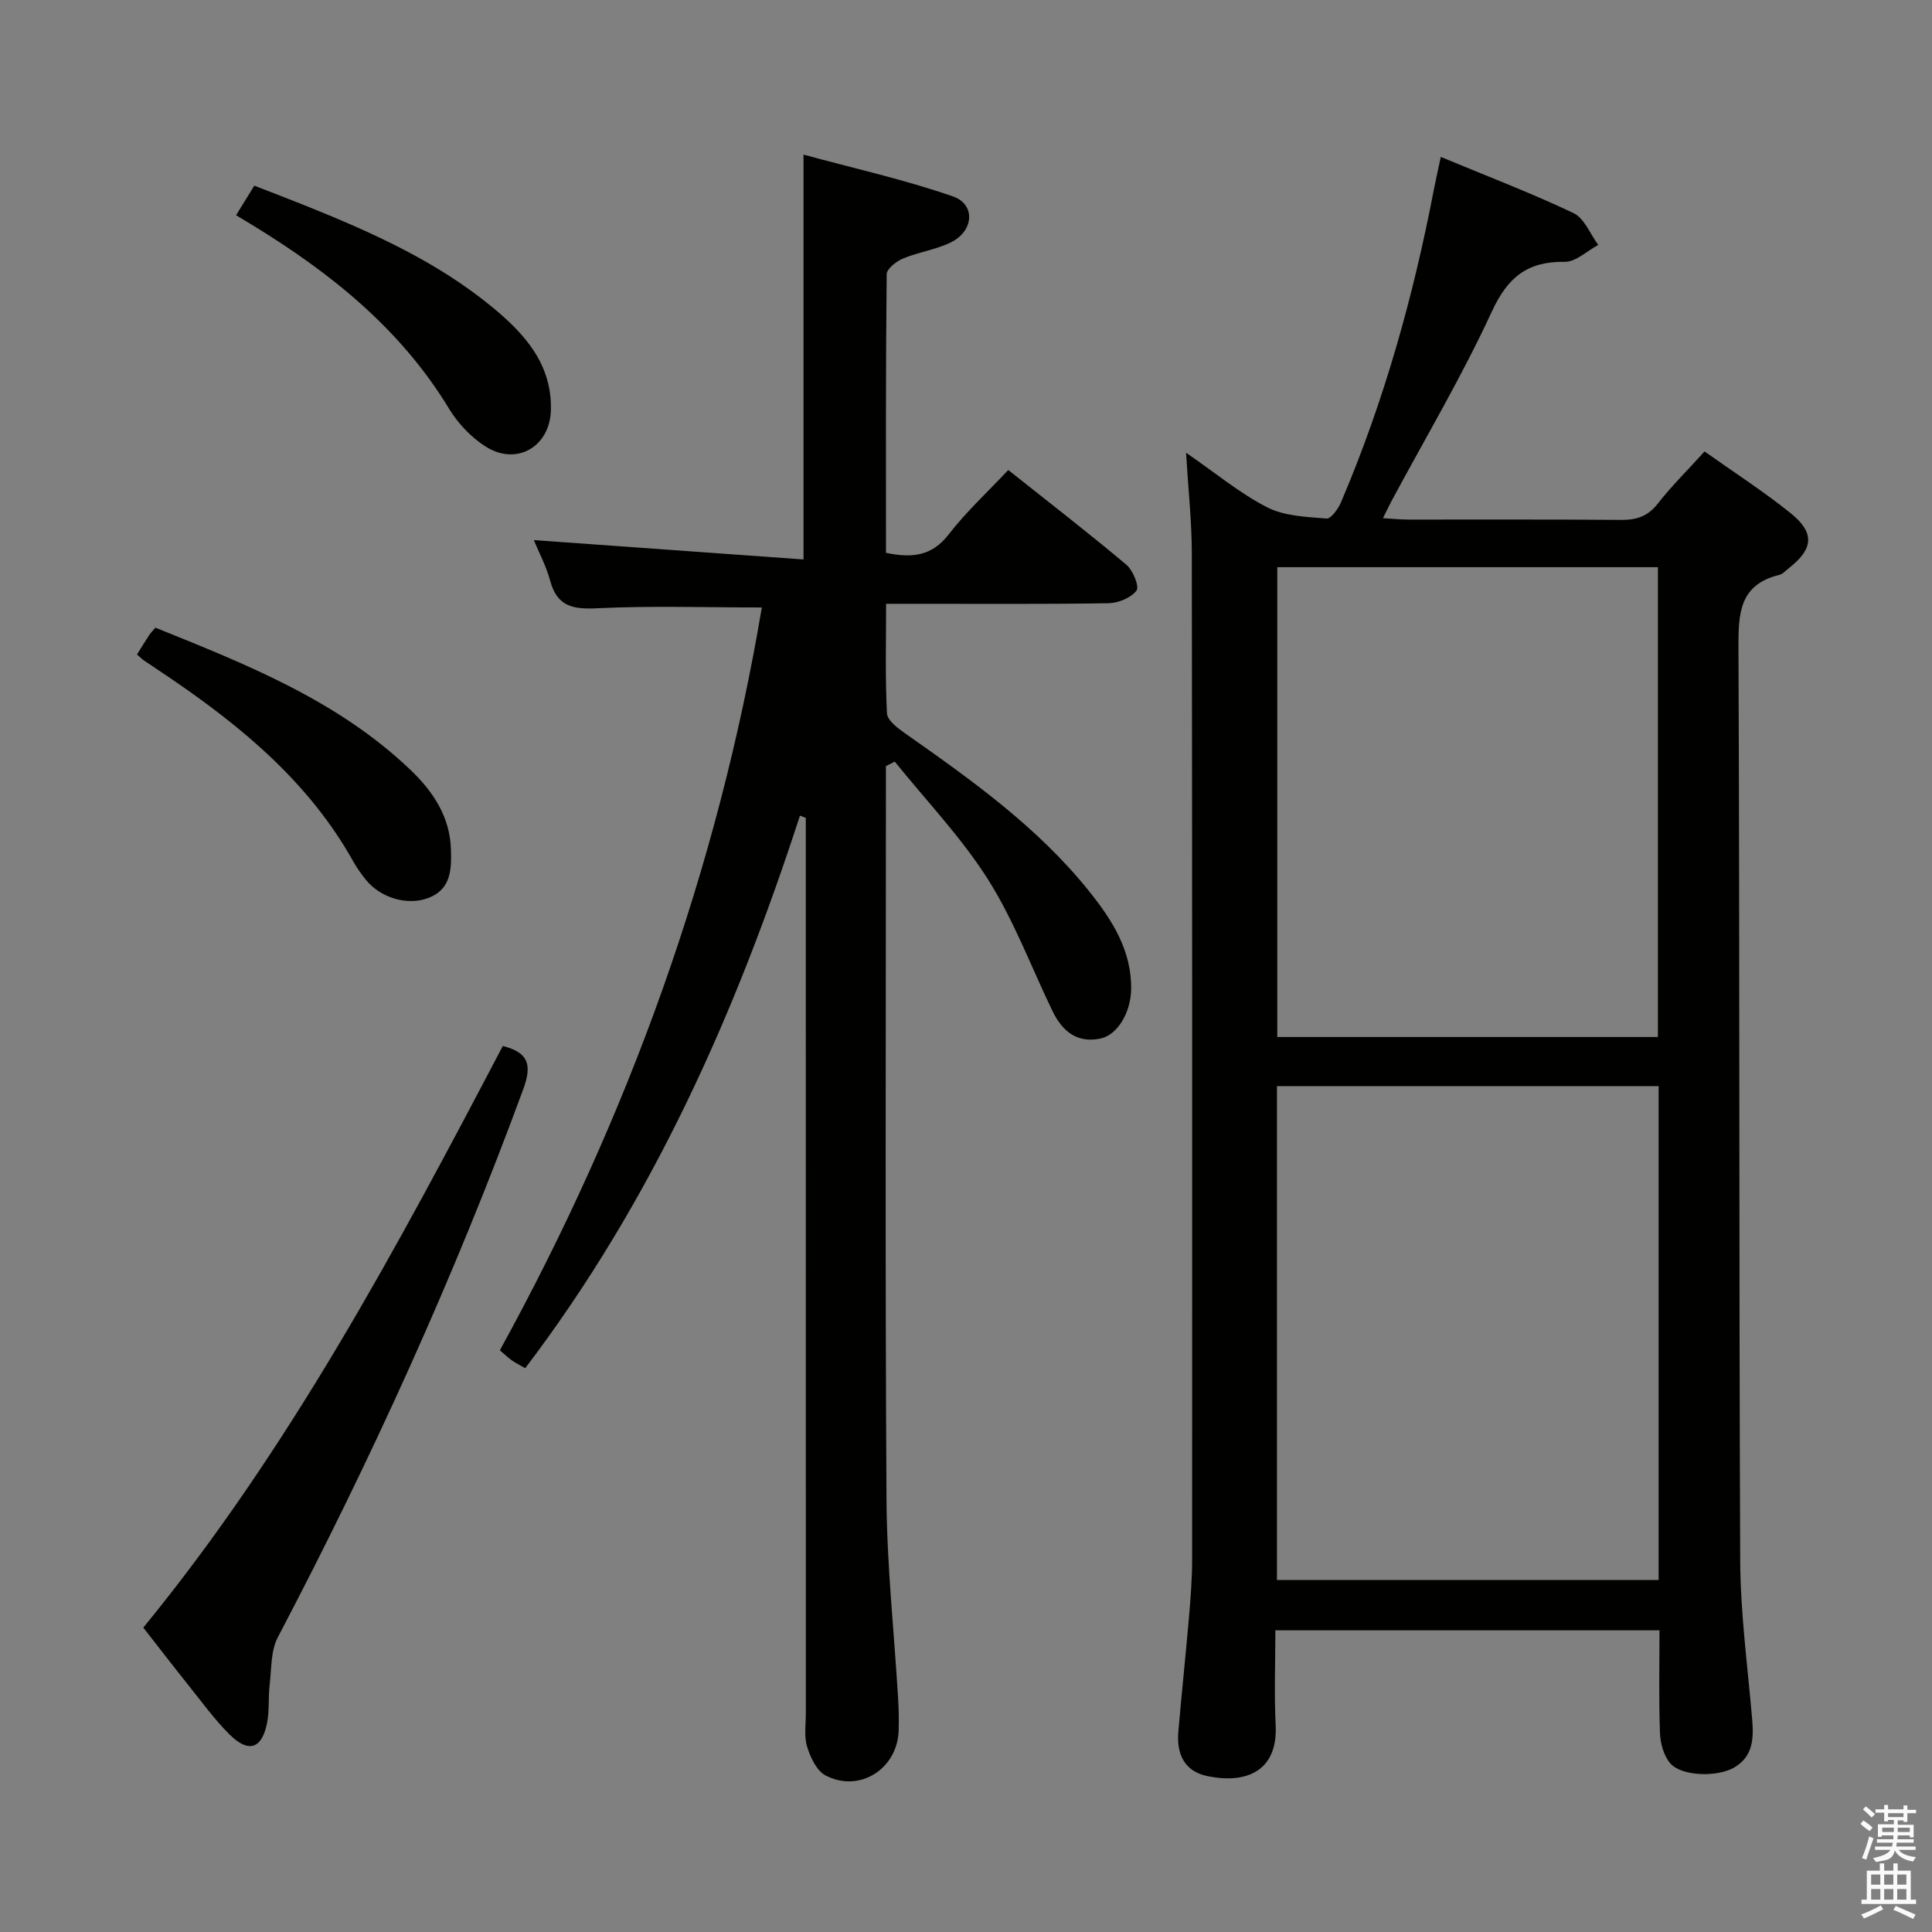 <svg enable-background="new 0 0 400 400" viewBox="0 0 400 400" xmlns="http://www.w3.org/2000/svg"><rect x="0" y="0" width="400" height="400" fill="#808080" stroke="none"/><path d="m385.2 377.6.6-.7c.6.4 1.3.9 1.9 1.5l-.6.7c-.8-.5-1.4-1-1.9-1.5zm.3 7.1c.6-1.4 1.1-2.9 1.5-4.5.3.1.6.3.9.4-.5 1.4-1 2.9-1.5 4.4zm.2-10.1.6-.6c.7.5 1.3 1.1 1.9 1.6l-.7.7c-.6-.6-1.2-1.2-1.8-1.7zm8.4-.8h.8v.9h1.8v.7h-1.8v1.8h-.8v-.3h-1.2v.9h3.3v2.6h-.8v-.4h-2.5c0 .3 0 .6-.1.8h3.4v.7h-3.5c0 .3-.1.6-.1.8h4v.7h-3.5c.7.9 1.9 1.3 3.6 1.5-.2.2-.4.5-.6.9-1.9-.3-3.2-1.1-3.8-2.3-.5 2.1-1.8 2-3.9 2.4-.2-.3-.4-.5-.6-.8 1.9-.4 3.1-.9 3.6-1.7h-3.2v-.7h3.5c.1-.2.1-.5.2-.8h-3.3v-.7h3.4c0-.2 0-.5 0-.8h-2.4v.3h-.8v-2.6h3.3v-.9h-1.2v.3h-.8v-1.8h-1.8v-.7h1.8v-.9h.8v.9h3.2zm-4.4 5.5h2.4c0-.3 0-.6 0-.9h-2.4zm1.2-3.1h3.2v-.8h-3.2zm4.4 2.2h-2.4v.9h2.5v-.9z" fill="#fafafb"/><path d="m389.2 385.8h.9v1.5h1.9v-1.5h.9v1.5h2.7v6h1.1v.9h-11.3v-.9h1.1v-6h2.7zm.2 8.7.5.8c-1.2.6-2.5 1.3-4 1.9-.2-.3-.3-.6-.6-.8 1.6-.6 3-1.3 4.1-1.9zm-2-4.3h1.9v-2.1h-1.9zm0 3.1h1.9v-2.2h-1.9zm2.7-3.1h1.9v-2.1h-1.9zm0 3.1h1.9v-2.2h-1.9zm2.4 1.3c1.4.6 2.7 1.2 4.1 1.8l-.5.9c-1.5-.7-2.8-1.4-4.1-1.9zm2.2-6.5h-1.9v2.1h1.9zm-1.9 5.2h1.9v-2.2h-1.9z" fill="#fafafb"/><g fill="#010100"><path d="m352.91 93.47c6.03 4.28 12.17 8.23 17.83 12.78 5.04 4.06 4.7 7.41-.33 11.34-.65.51-1.28 1.25-2.02 1.43-8.3 2.04-8.49 7.98-8.46 15.13.27 62.98.09 125.96.36 188.94.05 10.94 1.54 21.88 2.47 32.81.34 3.99.23 7.74-3.71 10.04-3.52 2.05-10.92 1.83-13.24-.86-1.35-1.57-2.05-4.14-2.13-6.29-.26-6.96-.1-13.93-.1-21.25-26.57 0-52.63 0-79.53 0 0 6.5-.26 13.1.06 19.67.47 9.56-6.19 12.22-14.27 10.48-4.68-1.01-6.26-4.63-5.88-9.12.68-7.94 1.53-15.87 2.21-23.81.34-3.97.65-7.97.65-11.95.02-69.48.03-138.96-.07-208.44-.01-6.45-.73-12.91-1.19-20.64 6.2 4.27 11.17 8.43 16.81 11.31 3.58 1.83 8.12 1.97 12.27 2.32.92.08 2.42-2 3-3.37 8.89-20.84 14.96-42.53 19.23-64.75.37-1.94.82-3.87 1.43-6.75 9.36 3.89 18.58 7.41 27.47 11.62 2.25 1.07 3.45 4.34 5.13 6.6-2.32 1.23-4.65 3.54-6.95 3.5-7.76-.11-11.82 3.21-15.11 10.35-6.17 13.39-13.75 26.14-20.73 39.16-.53.99-1.01 2.01-1.78 3.56 2.05.12 3.64.29 5.23.29 14.66.02 29.33-.06 43.99.07 3.24.03 5.61-.7 7.7-3.4 2.86-3.66 6.2-6.94 9.66-10.77zm-9.51 131.4c-26.72 0-52.9 0-79.02 0v102.25h79.02c0-34.26 0-68.04 0-102.25zm-78.95-107.44v97.27h78.8c0-32.54 0-64.78 0-97.27-26.41 0-52.49 0-78.8 0z"/><path d="m157.73 125.77c-11.65 0-22.96-.38-34.23.17-5.03.24-8.18-.47-9.59-5.7-.81-3.01-2.32-5.82-3.39-8.42 18.55 1.33 37.02 2.66 55.84 4.01 0-28.32 0-55.37 0-83.82 10.46 2.85 20.89 5.17 30.92 8.65 4.77 1.65 4.35 7.19-.43 9.53-3.09 1.51-6.67 1.99-9.86 3.32-1.4.58-3.39 2.13-3.41 3.26-.21 19.14-.15 38.28-.15 57.69 5.31 1.1 9.44.76 12.98-3.81 3.62-4.69 8.04-8.76 12.34-13.34 8.42 6.69 16.57 12.99 24.45 19.61 1.37 1.15 2.73 4.51 2.1 5.35-1.14 1.51-3.77 2.59-5.8 2.62-13.33.22-26.66.11-39.99.12-1.82 0-3.63 0-6.05 0 0 7.79-.21 15.25.18 22.69.08 1.46 2.24 3.07 3.76 4.14 13.78 9.68 27.5 19.44 38.14 32.74 4.71 5.89 8.76 12.19 8.65 20.2-.07 4.91-2.86 9.53-6.39 10.25-4.91 1-7.91-1.61-9.9-5.72-4.41-9.12-7.98-18.77-13.37-27.27-5.51-8.7-12.78-16.28-19.28-24.36-.61.31-1.22.63-1.83.94v5.29c0 48.83-.18 97.66.12 146.49.08 13.77 1.59 27.53 2.41 41.3.13 2.16.17 4.33.11 6.5-.2 8.01-8.1 13.08-15.15 9.38-1.83-.96-3.12-3.72-3.8-5.92-.66-2.14-.27-4.62-.27-6.96-.01-60-.01-119.99-.01-179.99 0-1.79 0-3.59 0-5.38-.4-.15-.81-.3-1.21-.46-13.28 40.94-30.59 79.81-56.88 114.4-1.05-.61-1.93-1.03-2.71-1.58-.81-.57-1.52-1.27-2.54-2.13 26.6-48.36 45.11-99.57 54.24-153.79z"/><path d="m29.67 336.98c30.29-37.02 52.5-78.65 74.43-120.42 5.28 1.34 6.11 3.84 4.24 8.93-14.33 39.02-31.52 76.73-50.83 113.51-1.47 2.8-1.29 6.52-1.68 9.84-.31 2.61-.03 5.32-.54 7.88-1.06 5.39-3.84 6.3-7.79 2.36-3.16-3.15-5.8-6.83-8.61-10.33-3.01-3.76-5.95-7.58-9.22-11.77z"/><path d="m28.36 135.5c.93-1.48 1.71-2.75 2.52-4 .27-.41.63-.76 1.29-1.55 18.79 7.58 37.74 15.04 52.83 29.46 4.64 4.44 8.17 9.68 8.36 16.45.12 4.05.08 8.21-4.61 10.03-4.38 1.7-10.02.01-13.04-3.79-.93-1.17-1.81-2.39-2.54-3.69-9.08-16.28-22.91-27.81-38.01-38.07-1.78-1.21-3.58-2.39-5.36-3.6-.4-.28-.75-.65-1.44-1.24z"/><path d="m48.88 44.56c1.31-2.14 2.35-3.82 3.77-6.12 3.64 1.42 7.3 2.81 10.93 4.27 13.6 5.48 26.94 11.48 38.37 20.9 6.67 5.5 12.33 11.76 12.11 21.25-.18 7.64-7.12 11.7-13.57 7.56-2.97-1.9-5.68-4.77-7.52-7.8-10.03-16.56-24.58-28.17-40.78-38.06-.98-.6-1.98-1.19-3.31-2z"/></g></svg>